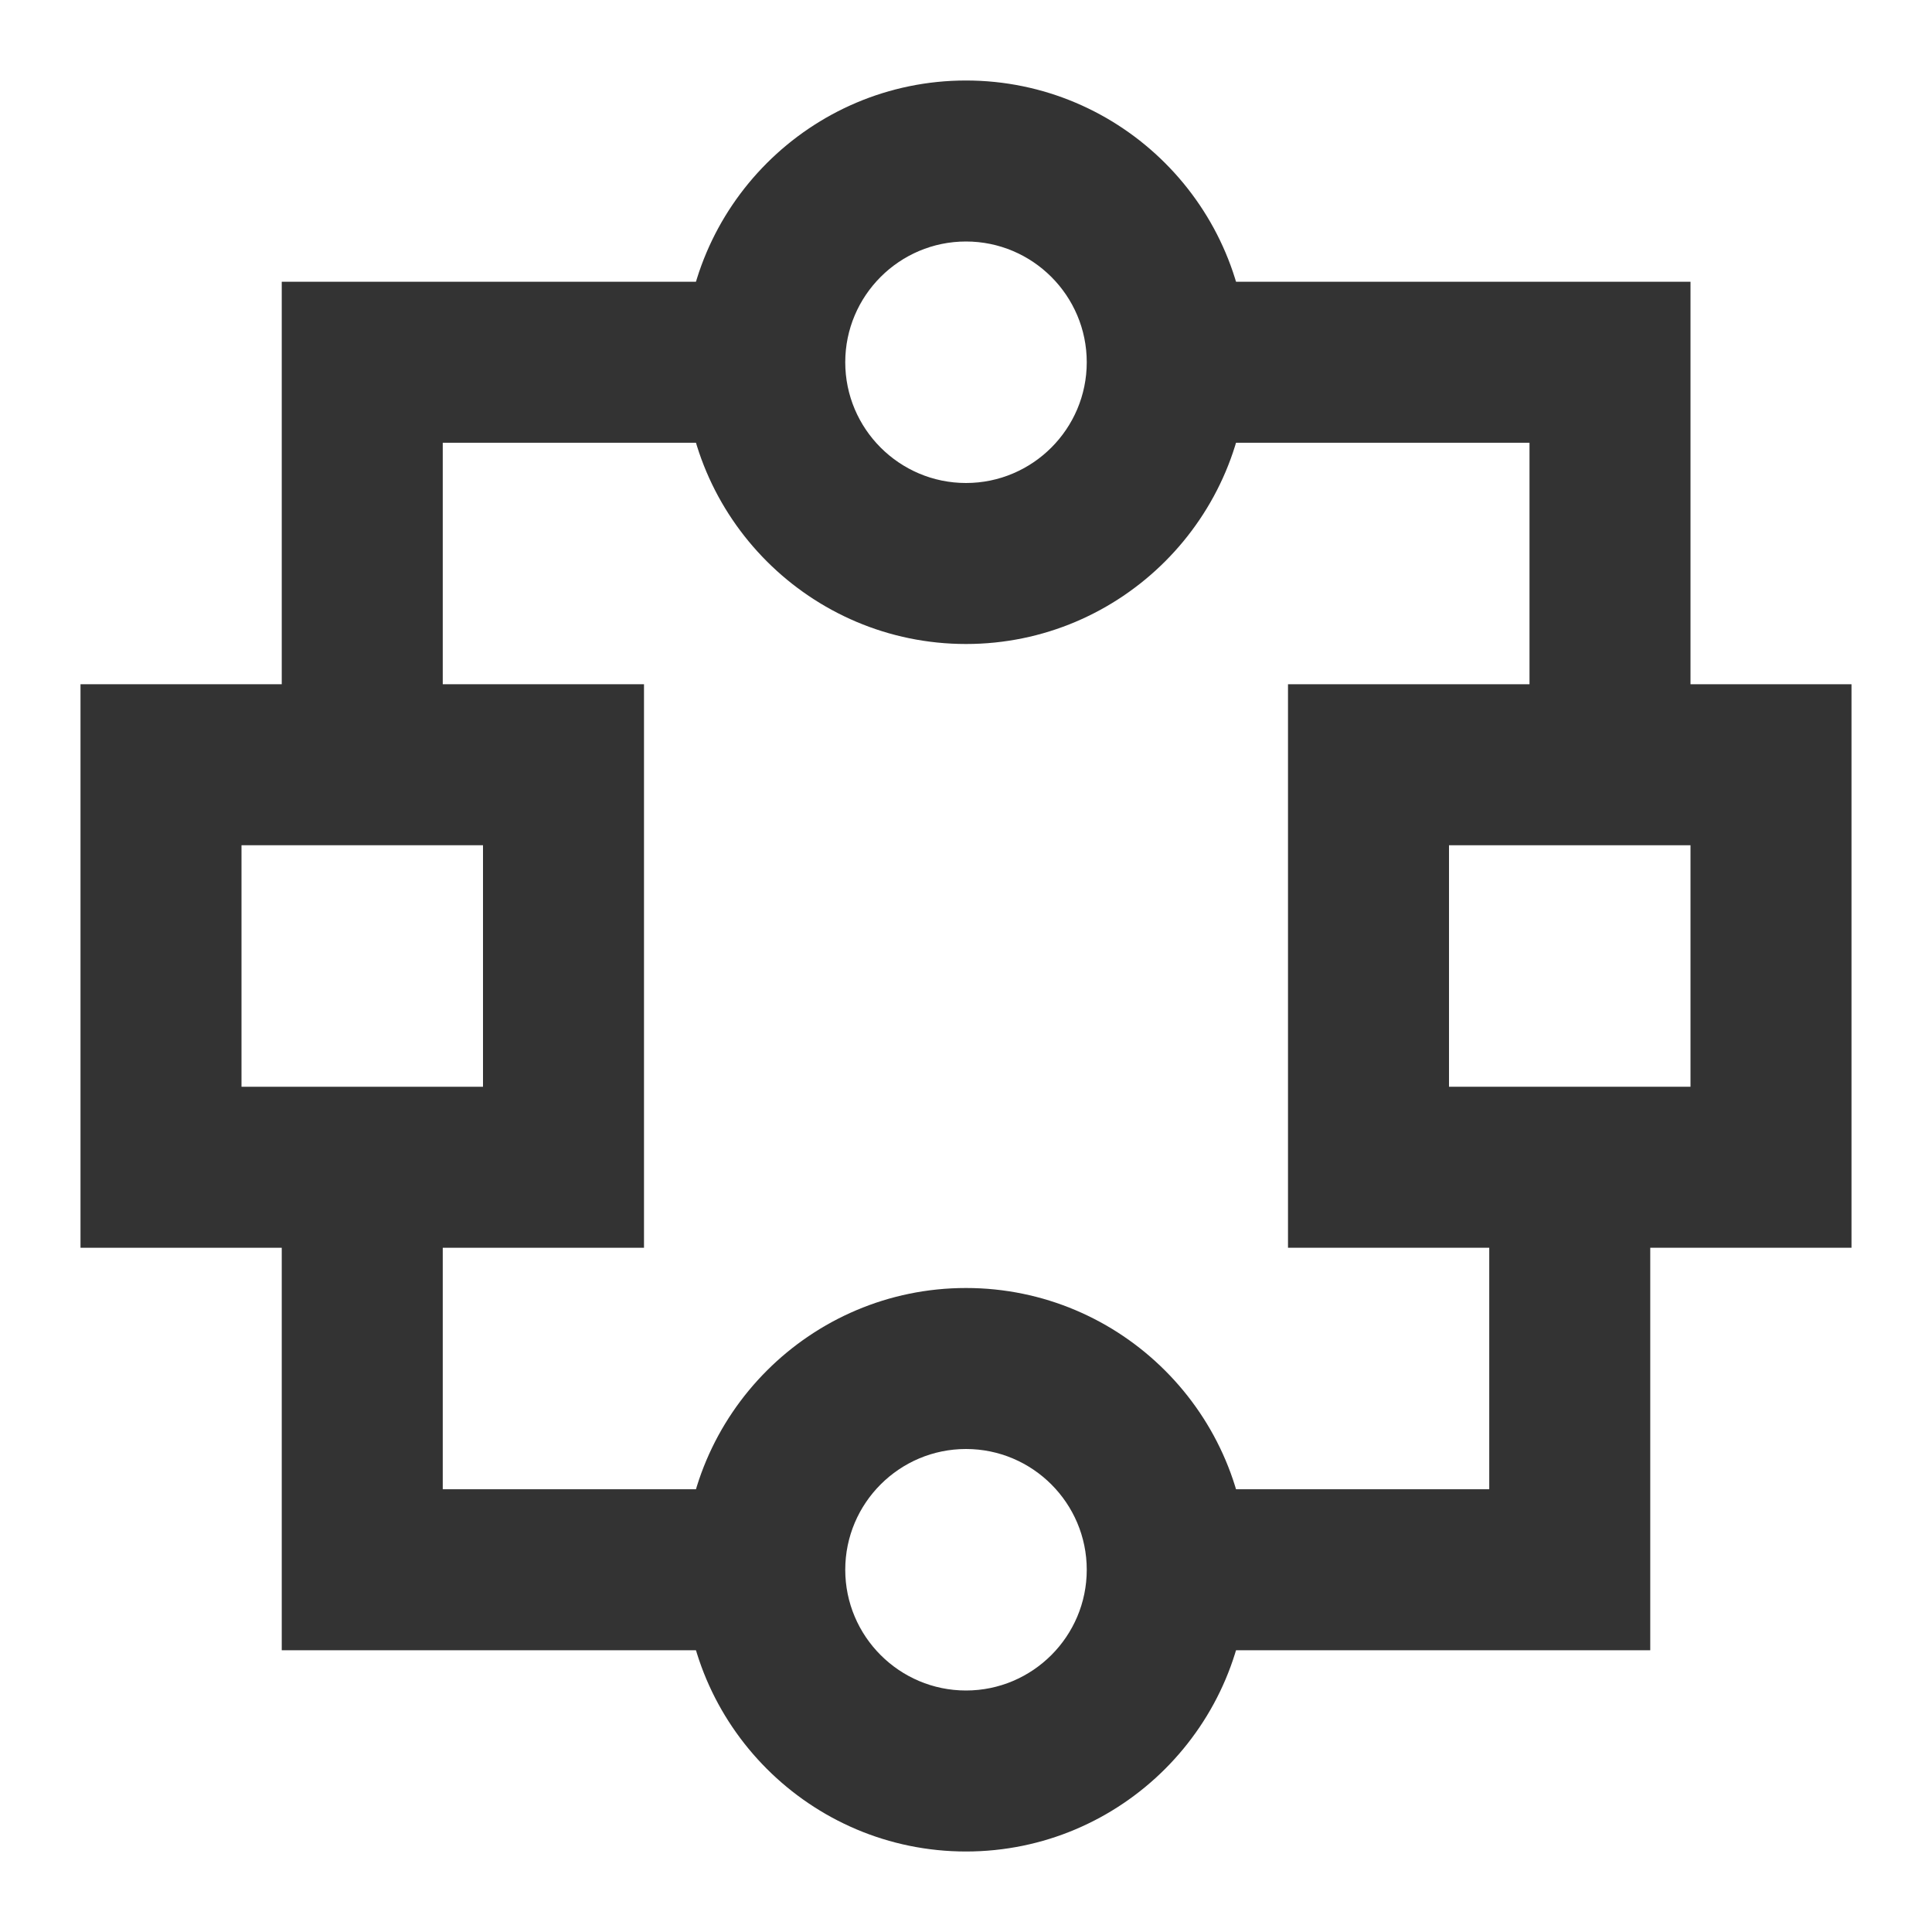 <?xml version="1.0" encoding="iso-8859-1"?>
<svg version="1.1" id="&#x56FE;&#x5C42;_1" xmlns="http://www.w3.org/2000/svg" xmlns:xlink="http://www.w3.org/1999/xlink" x="0px"
	 y="0px" viewBox="0 0 24 24" style="enable-background:new 0 0 24 24;" xml:space="preserve">
<path style="fill:#333333;" d="M12,8c-1.93,0-3.5-1.57-3.5-3.5S10.07,1,12,1s3.5,1.57,3.5,3.5S13.93,8,12,8z M12,3
	c-0.827,0-1.5,0.673-1.5,1.5S11.173,6,12,6s1.5-0.673,1.5-1.5S12.827,3,12,3z"/>
<path style="fill:#333333;" d="M12,23c-1.93,0-3.5-1.57-3.5-3.5S10.07,16,12,16s3.5,1.57,3.5,3.5S13.93,23,12,23z M12,18
	c-0.827,0-1.5,0.673-1.5,1.5S11.173,21,12,21s1.5-0.673,1.5-1.5S12.827,18,12,18z"/>
<path style="fill:#333333;" d="M8,15.5H1v-7h7V15.5z M3,13.5h3v-3H3V13.5z"/>
<path style="fill:#333333;" d="M23,15.5h-7v-7h7V15.5z M18,13.5h3v-3h-3V13.5z"/>
<polygon style="fill:#333333;" points="5.5,9.5 3.5,9.5 3.5,3.5 9.5,3.5 9.5,5.5 5.5,5.5 "/>
<polygon style="fill:#333333;" points="9.5,20.5 3.5,20.5 3.5,14.5 5.5,14.5 5.5,18.5 9.5,18.5 "/>
<polygon style="fill:#333333;" points="21,9.5 19,9.5 19,5.5 14.5,5.5 14.5,3.5 21,3.5 "/>
<polygon style="fill:#333333;" points="20.5,20.5 14.5,20.5 14.5,18.5 18.5,18.5 18.5,14.5 20.5,14.5 "/>
</svg>






